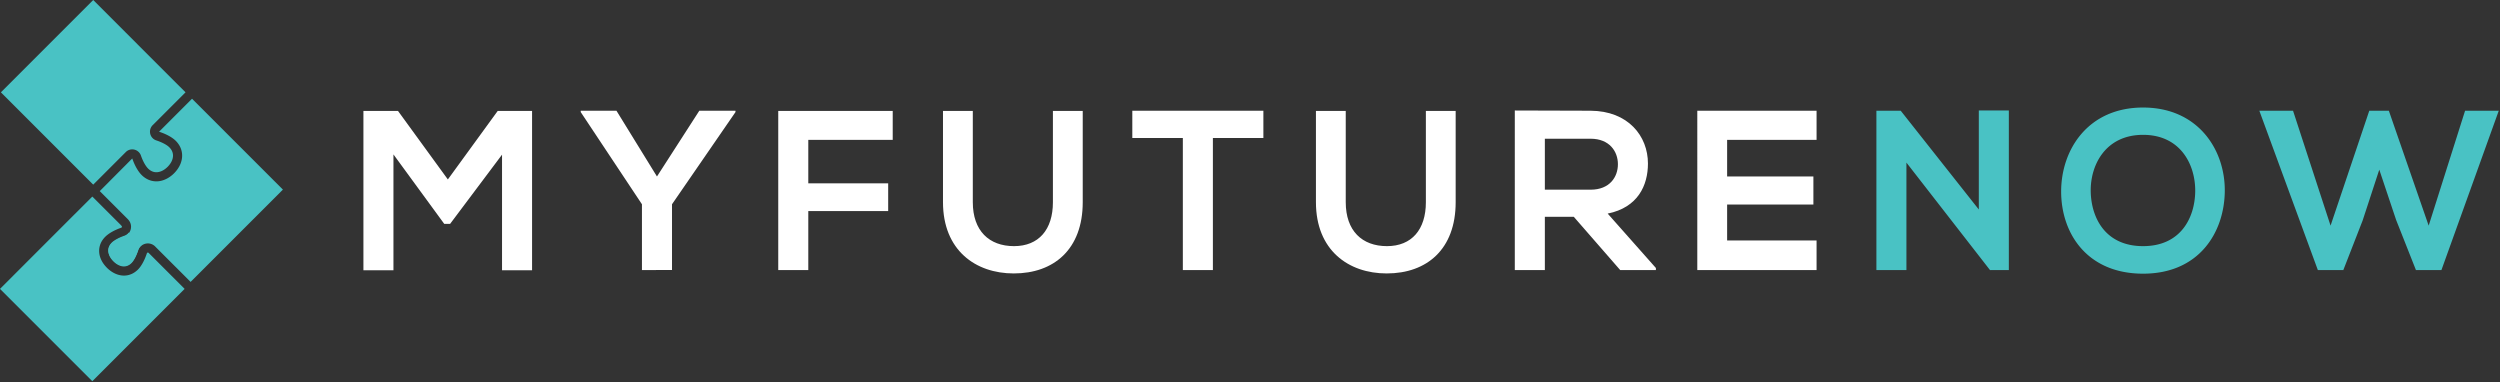 <svg viewBox="0 0 2008 307" xmlns="http://www.w3.org/2000/svg" fill-rule="evenodd" clip-rule="evenodd" stroke-linejoin="round" stroke-miterlimit="1.414"><rect x="0" y="0" width="2008" height="307" fill="#333333" stroke="none"/><g fill-rule="nonzero"><path d="M403.235 124.213l-41.688 55.576h-4.754l-40.775-55.76v93.054h-24.12V89.117h27.79l40.03 55.013 40.03-55.013h27.608v127.967h-24.12v-92.87zm124.438 17.542L561.69 88.93h29.05v1.092l-50.988 74.04v52.83H515.61v-52.83l-49.17-74.04V88.93h28.695l32.538 52.825zm97.417 75.143V89.122h91.94v23.212h-67.81v34.91h64.166v22.31H649.22V216.9h-24.13zM869.648 89.122v73.29c0 37.85-23.208 57.218-55.396 57.218-30.708 0-56.842-18.642-56.842-57.216v-73.29h23.946v73.29c0 23.02 13.15 35.283 33.08 35.283 19.924 0 31.266-13.35 31.266-35.284v-73.29h23.946zm80.412 21.745h-40.587V88.93h105.277v21.937h-40.557v106.026H950.06V110.867zm219.13-21.745v73.29c0 37.85-23.2 57.218-55.39 57.218-30.71 0-56.84-18.642-56.84-57.216v-73.29h23.94v73.29c0 23.02 13.16 35.283 33.09 35.283 19.92 0 31.27-13.35 31.27-35.284v-73.29h23.93zm71.64 22.3v40.934h36.74c15.36 0 21.94-10.226 21.94-20.458 0-10.25-6.77-20.475-21.94-20.475h-36.74zm89.19 105.47h-28.69l-37.28-42.774h-23.22v42.775h-24.14V88.75c20.29 0 40.58.184 60.88.184 30.15.183 46.06 20.304 46.06 42.4 0 17.542-8.03 35.296-32.34 40.218l38.73 43.7v1.64zm129.05.006h-95.8V88.935h95.8v23.4h-71.84v29.425h69.29v22.495h-69.29v28.868h71.84v23.775z" fill="#fff"/><path d="M1589.38 88.75h24.12V216.9h-15v.19l-67.26-86.487V216.9h-24.12V88.935h19.54l62.72 79.333V88.75zm89.9 65.46c.54 21.01 11.88 43.487 42.05 43.487 30.15 0 41.49-22.65 41.87-43.688.35-21.576-11.72-45.708-41.87-45.708-30.17 0-42.6 24.316-42.05 45.907m107.67-.562c-.37 33.087-20.65 66.166-65.62 66.166-44.96 0-65.81-32.338-65.81-65.992 0-33.625 21.57-67.455 65.81-67.455 44.04 0 66 33.83 65.62 67.28m174.01 63.25h-20.48l-15.91-40.225-13.53-40.392-13.35 40.767-15.52 39.85h-20.48l-46.99-127.96h27.07l30.14 92.302L1903 88.934h15.72l31.99 92.303 29.24-92.303h27.06l-46.05 127.963zM122.55 199.502c.028.025.055.045.082.07l-.073-.076-.01.005zm-22.76-10.12c-4.262 1.47-8.114 3.587-10.046 5.514-4.87 4.87-2.49 10.72 1.356 14.573 2.344 2.34 5.046 3.778 7.606 4.05 2.512.242 4.922-.663 6.96-2.704 1.888-1.888 3.886-5.68 5.344-10.137a8.064 8.064 0 0 1 2.61-3.78l-10.136-10.137a7.964 7.964 0 0 1-3.693 2.62" fill="#49c2c4"/></g><g fill="#49c2c4" fill-rule="nonzero"><path d="M200.865 125.92l-17.914-17.91-28.71-28.703-26.41 26.4v.11c5.665 1.82 10.536 4.49 13.342 7.296 3.354 3.35 5.125 7.45 5.125 11.855 0 4.992-2.304 10.04-6.482 14.224-3.67 3.665-8.116 5.932-12.53 6.385-4.97.525-9.758-1.245-13.55-5.04-2.837-2.84-5.555-7.63-7.45-13.147l-.09-.07-26.06 26.172 22.91 22.91v.06c1.874 2.033 2.632 4.81 2.008 7.51-.638 2.764-2.605 4.954-5.262 5.86-4.262 1.472-8.114 3.586-10.046 5.515-4.87 4.87-2.49 10.72 1.356 14.572 2.344 2.34 5.046 3.777 7.606 4.05 2.512.243 4.922-.662 6.96-2.704 1.888-1.887 3.886-5.68 5.344-10.137a8.08 8.08 0 0 1 5.837-5.38 8.23 8.23 0 0 1 7.73 2.173l.567.57-.004.003 27.942 27.942 26.17-26.16c2.367-2.367 19.24-19.236 21.605-21.61l26.372-26.374-26.365-26.373z"/><path d="M125.525 112.767c-3.026-.988-5.054-3.803-5.054-7.02 0-1.962.77-3.818 2.166-5.226l26.38-26.365-26.373-26.368L101.03 26.17 74.867.004.718 74.154l74.15 74.152 26.16-26.167a7.275 7.275 0 0 1 6.843-1.97 7.403 7.403 0 0 1 5.35 4.834c1.537 4.445 3.665 8.31 5.71 10.353 2.23 2.23 4.79 3.216 7.604 2.926 2.745-.29 5.616-1.807 8.094-4.28 2.788-2.8 4.33-6.003 4.33-9.035 0-2.45-1.002-4.692-2.98-6.674-1.975-1.967-5.88-4.044-10.453-5.527m-6.136 90.356a.858.858 0 0 0-.625-.262.904.904 0 0 0-.2.023c-.45.11-.547.422-.58.524-1.824 5.587-4.425 10.343-7.136 13.05-3.204 3.205-7.098 4.9-11.264 4.9-.475 0-.99-.027-1.626-.086-4.245-.442-8.52-2.634-12.05-6.17-3.835-3.833-5.994-8.233-6.25-12.73-.257-4.53 1.436-8.752 4.898-12.21 2.745-2.748 7.427-5.394 12.845-7.26.265-.09.43-.284.5-.575a.97.97 0 0 0-.26-.91l-.57-.568.023-.023-22.947-22.948-26.378 26.368c-7.2 7.208-14.404 14.413-21.61 21.614L-.002 232.03l26.37 26.37c7.043 7.045 14.087 14.087 21.133 21.127l26.646 26.65 74.146-74.147-28.588-28.59-.32-.316z"/></g></svg>